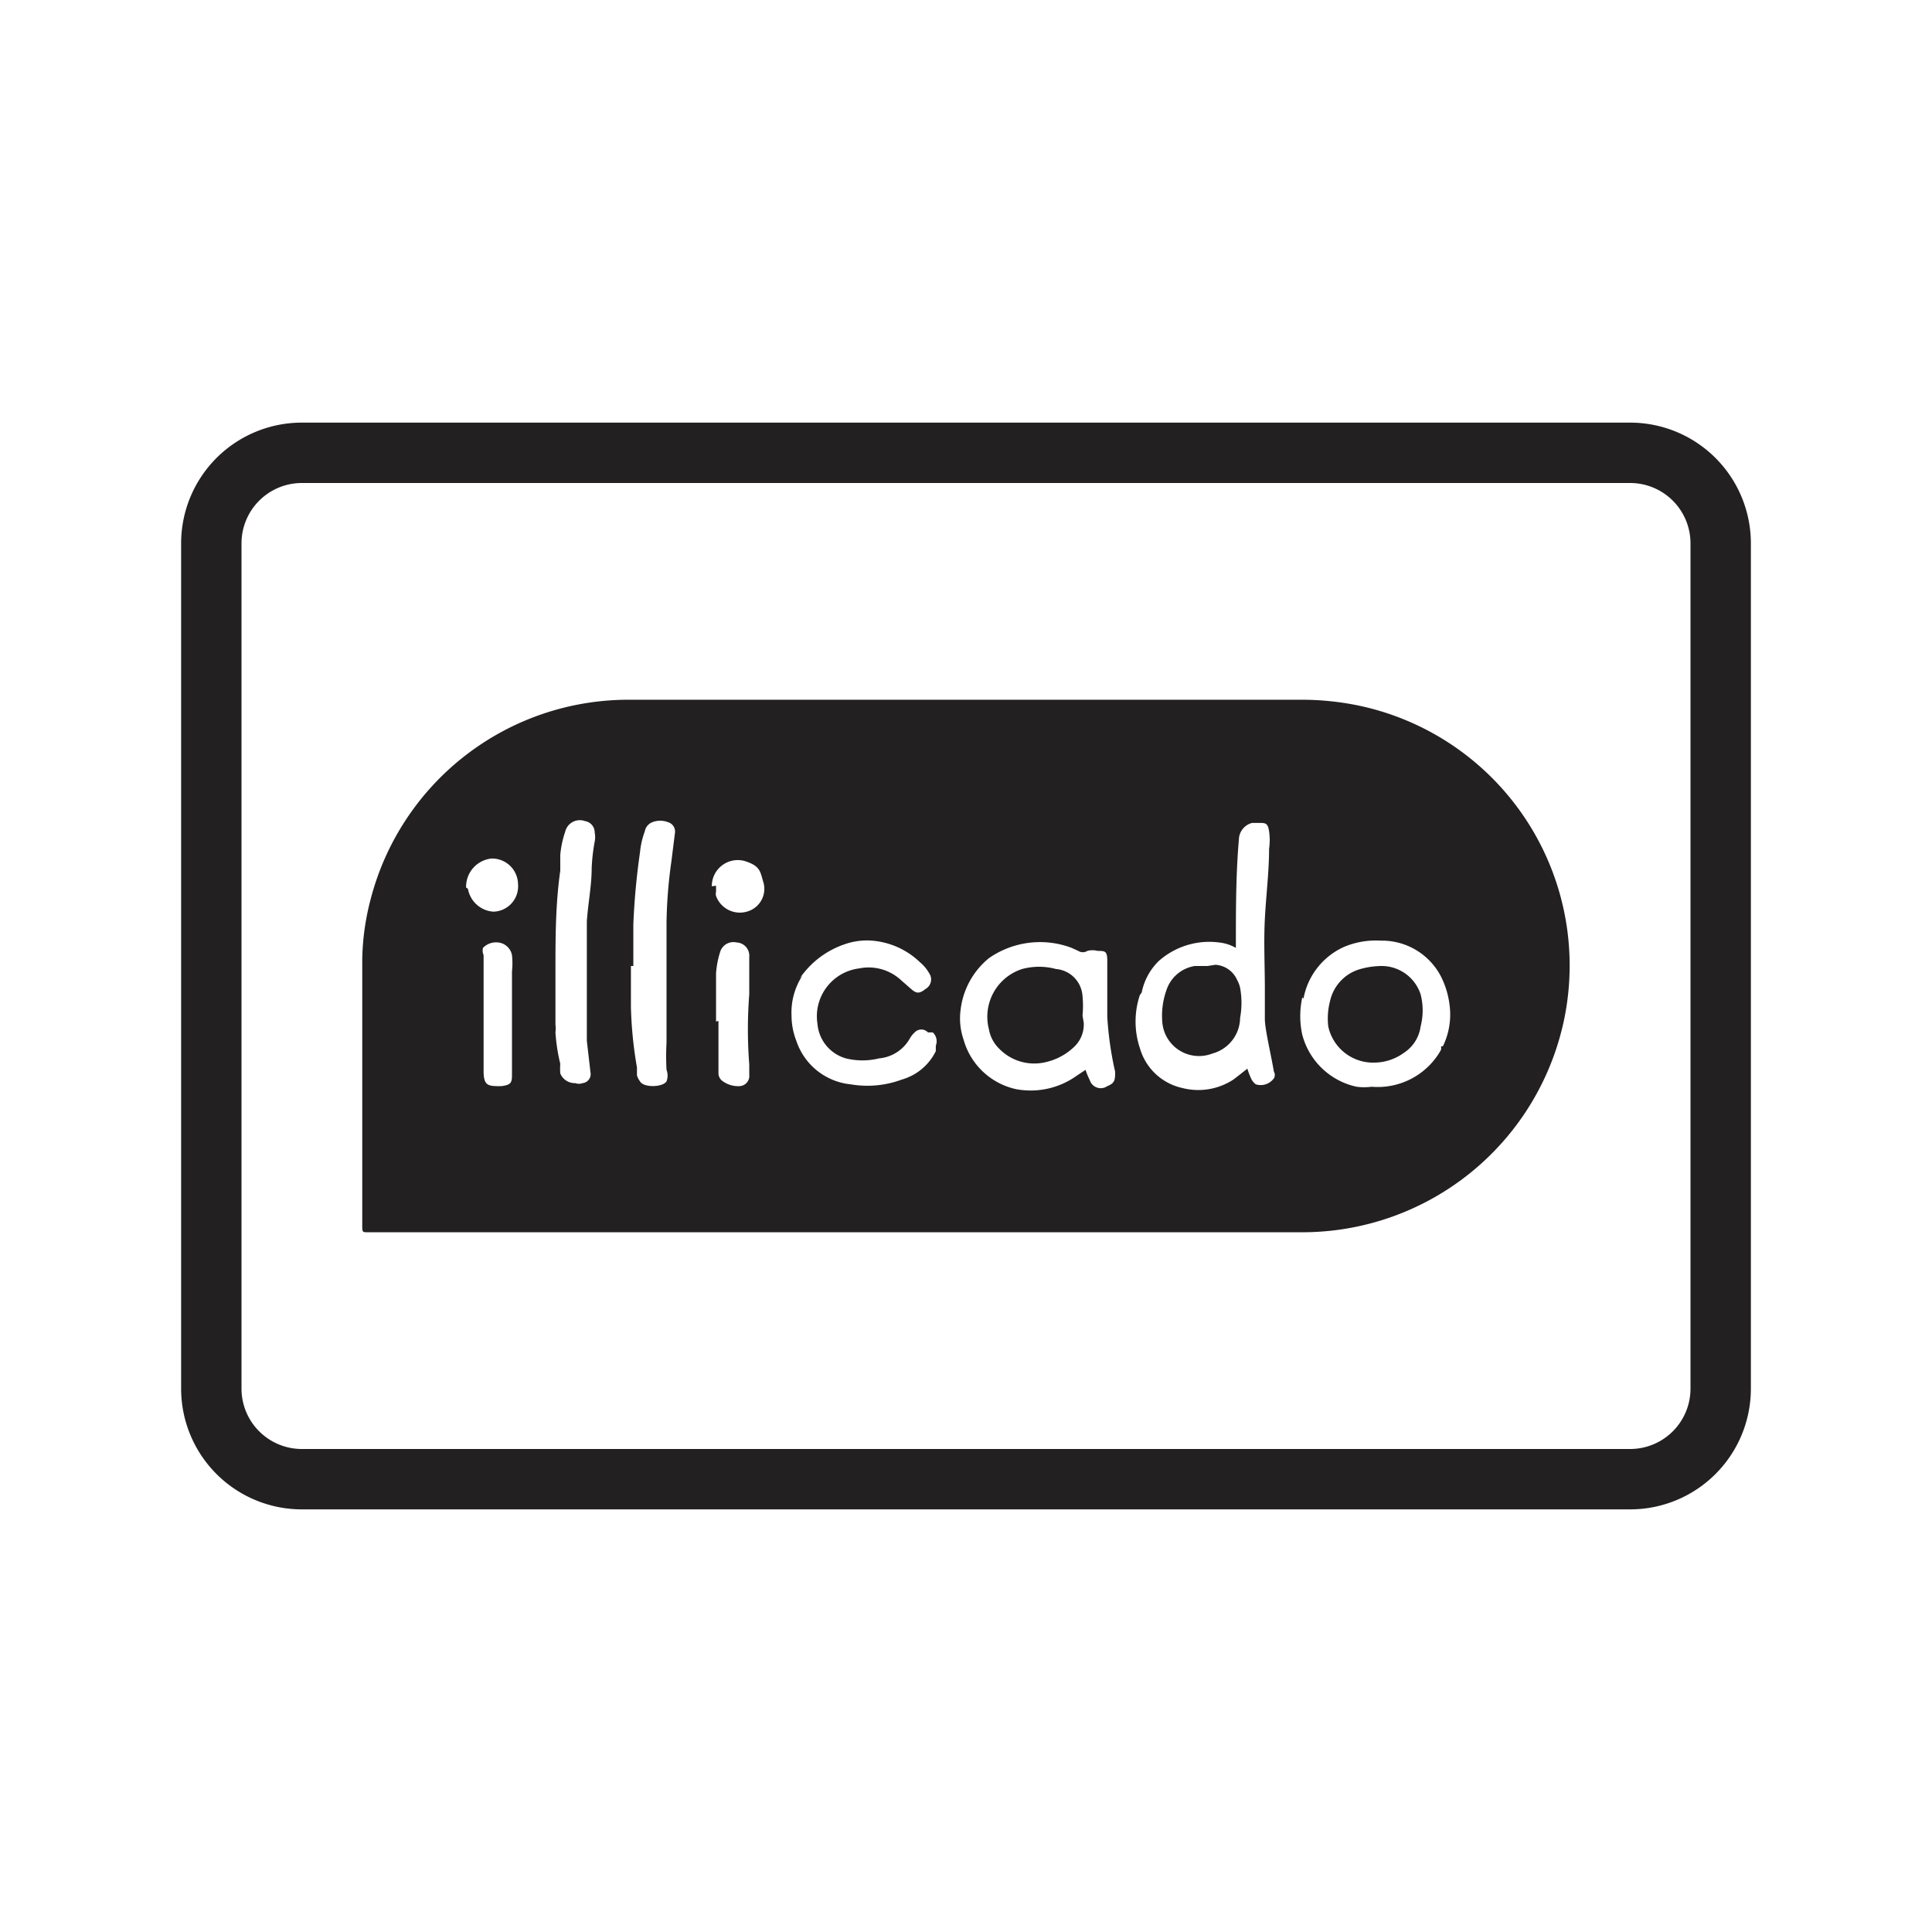 <svg xmlns="http://www.w3.org/2000/svg" fill="#222020" viewBox="0 0 32 32"><path d="M23.87 17.48v-.15h-.06.19-.06v.15zm.3 0v-.13.11-.11.13H24v-.18h.07v.11-.11h.07v.18z"/><path d="M6.09 20.41h15.48a4.43 4.43 0 004.35-3.59 4.4 4.4 0 00-3.5-5.15 4.67 4.67 0 00-.83-.08H10.41a4.41 4.41 0 00-4.27 3.3 4.15 4.15 0 00-.14 1v4.39c0 .13 0 .13.09.13zm15.5-3.87a1.17 1.17 0 01.68-.86 1.36 1.36 0 01.6-.1 1.1 1.1 0 011 .6 1.43 1.43 0 01.14.47A1.2 1.2 0 0122.72 18a1 1 0 01-.25 0 1.19 1.19 0 01-.9-.86 1.44 1.44 0 010-.62zm-2.68-.1a1 1 0 01.28-.52 1.26 1.26 0 011-.31.71.71 0 01.28.09v-.06c0-.58 0-1.16.05-1.74a.29.29 0 01.22-.27h.11c.11 0 .15 0 .17.14a1 1 0 010 .29c0 .38-.05.77-.07 1.16s0 .78 0 1.16v.5c0 .16.1.58.15.87a.11.11 0 010 .11.27.27 0 01-.3.1.27.27 0 01-.07-.08 1.34 1.34 0 01-.07-.18c0-.06 0 0 0 0s-.15.12-.23.18a1.06 1.06 0 01-.85.14.94.94 0 01-.7-.66 1.39 1.39 0 010-.88zm-3 .29a1.3 1.3 0 01.47-.86 1.48 1.48 0 011.37-.17l.11.05a.14.14 0 00.15 0 .33.33 0 01.17 0c.12 0 .16 0 .16.16v.93a5.54 5.54 0 00.13.91c0 .13 0 .19-.13.24a.19.19 0 01-.29-.1 1.22 1.22 0 01-.07-.17l-.15.1a1.31 1.31 0 01-1 .22 1.16 1.16 0 01-.87-.82 1.08 1.08 0 01-.05-.49zm-2.66-.53a1.47 1.47 0 01.74-.56 1.11 1.11 0 01.54-.05 1.29 1.29 0 01.71.35.65.65 0 01.15.18.18.18 0 01-.06.26c-.1.08-.15.08-.24 0l-.16-.14a.79.79 0 00-.7-.2.8.8 0 00-.69.92.65.65 0 00.47.57 1.15 1.15 0 00.55 0 .65.65 0 00.51-.33.39.39 0 01.08-.1.15.15 0 01.22 0h.08a.2.2 0 01.05.22v.09a.9.9 0 01-.56.47 1.64 1.64 0 01-.85.08 1.06 1.06 0 01-.9-.72 1.16 1.16 0 01-.08-.42 1.12 1.12 0 01.18-.66zm-1.39.72v-.8a1.53 1.53 0 01.07-.36.23.23 0 01.27-.15.22.22 0 01.21.24v.62a7.49 7.49 0 000 1.16v.17a.17.17 0 01-.16.19.44.44 0 01-.29-.09.16.16 0 01-.06-.13v-.86zm-.07-2.24a.43.43 0 01.54-.42c.26.08.26.17.31.34a.39.39 0 01-.24.49.42.42 0 01-.54-.25.14.14 0 010-.07v-.1zM10.49 16v-.69a11.69 11.69 0 01.11-1.19 1.37 1.37 0 01.08-.35.2.2 0 01.12-.15.36.36 0 01.27 0 .16.16 0 01.11.17l-.06.48a7.93 7.93 0 00-.08 1v2a3.93 3.93 0 000 .45.27.27 0 010 .19c-.06.1-.38.11-.44 0a.31.31 0 01-.05-.1v-.13a6.78 6.78 0 01-.1-1V16zm-1.29.1c0-.56 0-1.12.08-1.68v-.26a1.61 1.61 0 01.08-.38.25.25 0 01.33-.18.19.19 0 01.16.19.38.38 0 010 .15 3.12 3.12 0 00-.05.44c0 .29-.06.58-.08.88v1.98l.06.52a.15.15 0 01-.13.18.17.17 0 01-.12 0 .26.26 0 01-.25-.16 1 1 0 010-.16 3 3 0 01-.08-.52.53.53 0 000-.13v-.83zM8 15.7a.3.3 0 01.3-.08.26.26 0 01.18.2 1.24 1.24 0 010 .27v1.69c0 .14 0 .19-.18.21h-.01c-.2 0-.28 0-.28-.25v-1-.92A.18.18 0 018 15.7zm-.28-1a.47.47 0 01.42-.48.43.43 0 01.44.42.42.42 0 01-.41.46.46.46 0 01-.42-.38z"/><path d="M20 16h-.21a.59.59 0 00-.47.4 1.26 1.26 0 00-.07.51.61.61 0 00.83.54.62.62 0 00.46-.59 1.39 1.39 0 000-.5.5.5 0 00-.05-.13.42.42 0 00-.36-.25zM17.93 16.82a1.67 1.67 0 000-.32.48.48 0 00-.44-.45 1.07 1.07 0 00-.56 0 .83.83 0 00-.55 1 .59.59 0 00.17.32.81.81 0 00.78.22 1 1 0 00.45-.24.51.51 0 00.17-.41zM22.77 17.6a.84.84 0 00.48-.16.62.62 0 00.28-.44 1.06 1.06 0 000-.53.68.68 0 00-.64-.47 1.32 1.32 0 00-.39.06.71.71 0 00-.47.52A1.14 1.14 0 0022 17a.76.76 0 00.77.6z"/><path d="M27 25H5a2 2 0 01-2-2V9a2 2 0 012-2h22a2 2 0 012 2v14a2 2 0 01-2 2zM5 8a1 1 0 00-1 1v14a1 1 0 001 1h22a1 1 0 001-1V9a1 1 0 00-1-1z"/></svg>